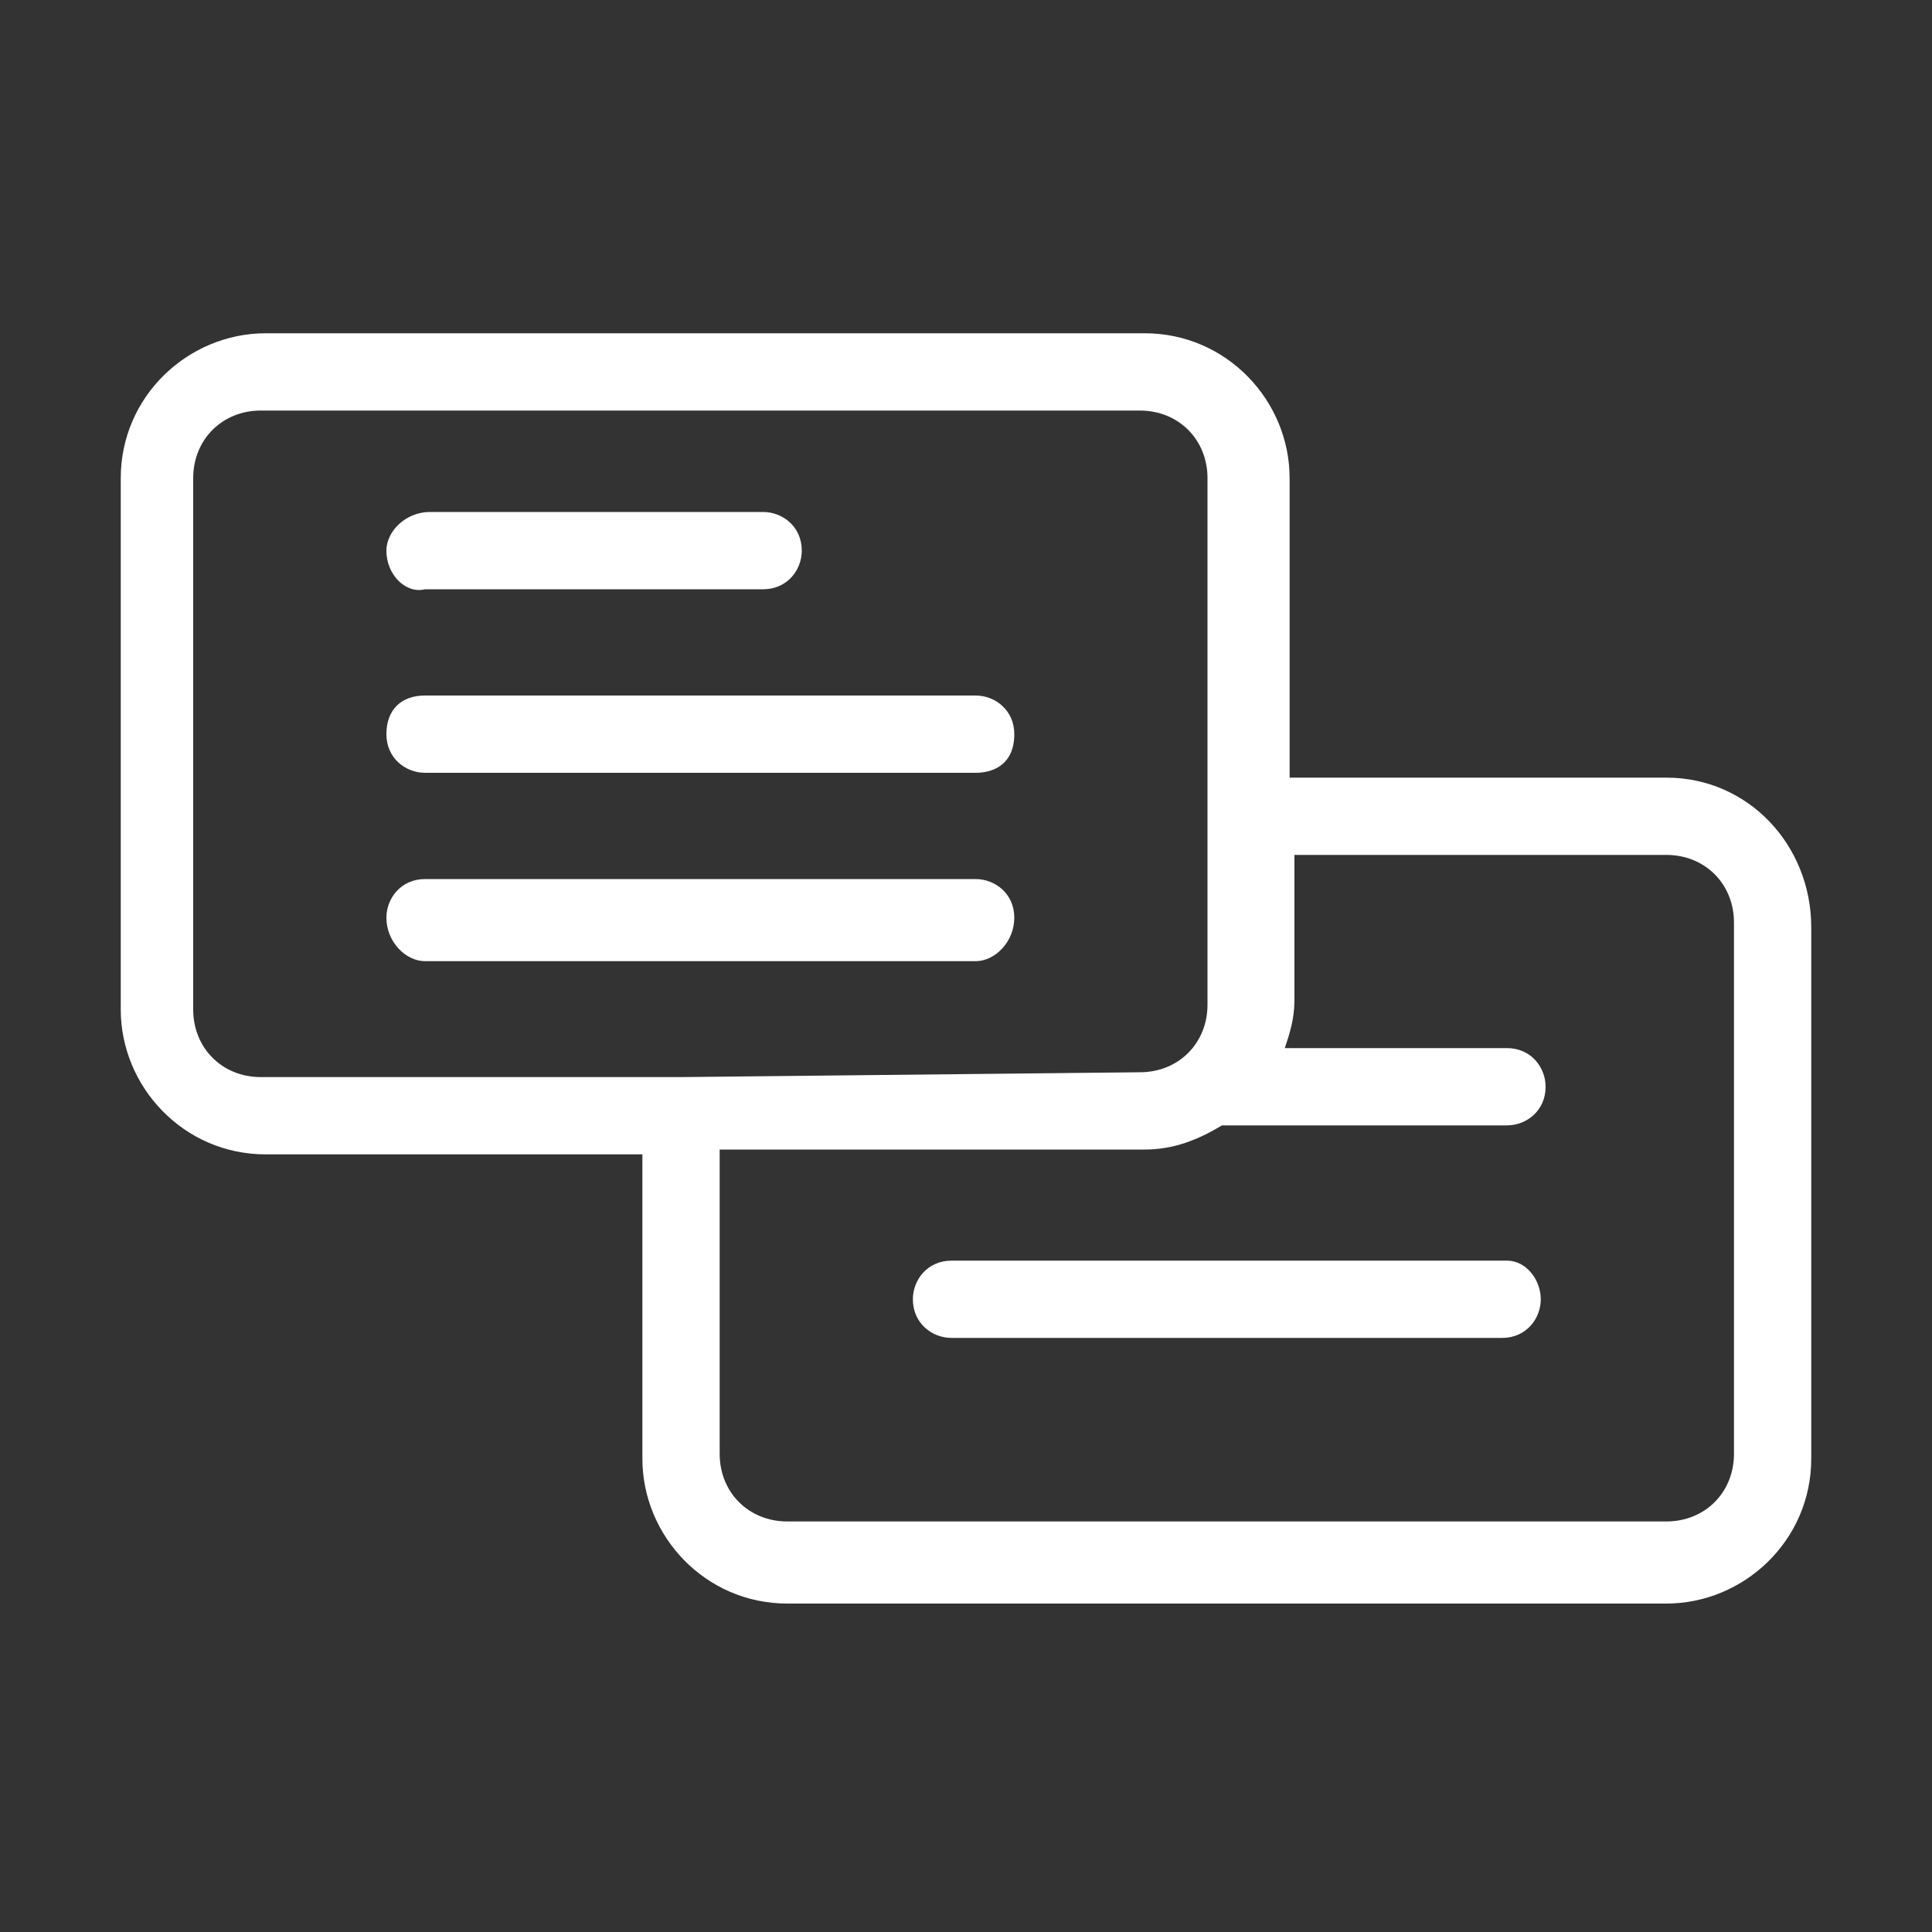 <?xml version="1.0" encoding="utf-8"?>
<!-- Generator: Adobe Illustrator 19.1.0, SVG Export Plug-In . SVG Version: 6.00 Build 0)  -->
<svg version="1.1" id="Слой_1" xmlns="http://www.w3.org/2000/svg" xmlns:xlink="http://www.w3.org/1999/xlink" x="0px" y="0px"
	 viewBox="2 -5 40 40" style="enable-background:new 2 -5 40 40;" xml:space="preserve">
<rect x="2" y="-5" width="40" height="40" fill="#333333" stroke="none"/>
<style type="text/css">
	.st0{fill:#FFFFFF;}
</style>
<path class="st0" d="M36.5,11.1h-7.8V4.9c0-1.6-1.3-3-3-3H7.5c-1.6,0-3,1.3-3,3v11c0,1.6,1.3,3,3,3h1.8H15h0.3v6.3c0,1.6,1.3,3,3,3
	H29h5.7h1.8c1.6,0,3-1.3,3-3v-11C39.5,12.5,38.2,11.1,36.5,11.1z M16.1,17.3h-1.5c-0.3,0-4.7,0-5,0H7.4c-0.8,0-1.4-0.6-1.4-1.4v-11
	c0-0.8,0.6-1.4,1.4-1.4h18.2c0.8,0,1.4,0.6,1.4,1.4V12v3.8c0,0.8-0.6,1.4-1.4,1.4L16.1,17.3L16.1,17.3z M36.5,26.5h-2.2
	c-0.3,0-4.7,0-5,0h-11c-0.8,0-1.4-0.6-1.4-1.4v-6.3h8.8c0.6,0,1.1-0.2,1.6-0.5h5.9c0.4,0,0.8-0.3,0.8-0.8c0-0.4-0.3-0.8-0.8-0.8
	h-4.6c0.1-0.3,0.2-0.6,0.2-1v-3h7.7c0.8,0,1.4,0.6,1.4,1.4v11l0,0C37.9,25.9,37.3,26.5,36.5,26.5z"/>
<path class="st0" d="M33.9,21.9c0,0.4-0.3,0.8-0.8,0.8H21.7c-0.4,0-0.8-0.3-0.8-0.8c0-0.4,0.3-0.8,0.8-0.8h11.5
	C33.6,21.1,33.9,21.5,33.9,21.9z"/>
<path class="st0" d="M22.2,14.9H10.8c-0.4,0-0.8-0.4-0.8-0.9c0-0.4,0.3-0.8,0.8-0.8h11.4c0.4,0,0.8,0.3,0.8,0.8S22.6,14.9,22.2,14.9
	z"/>
<path class="st0" d="M10,6.4c0-0.4,0.4-0.8,0.9-0.8h6.9c0.4,0,0.8,0.3,0.8,0.8c0,0.4-0.3,0.8-0.8,0.8h-7C10.4,7.3,10,6.9,10,6.4z"/>
<path class="st0" d="M22.2,11H10.8c-0.4,0-0.8-0.3-0.8-0.8s0.3-0.8,0.8-0.8h11.4c0.4,0,0.8,0.3,0.8,0.8C23,10.8,22.6,11,22.2,11z"/>
</svg>

